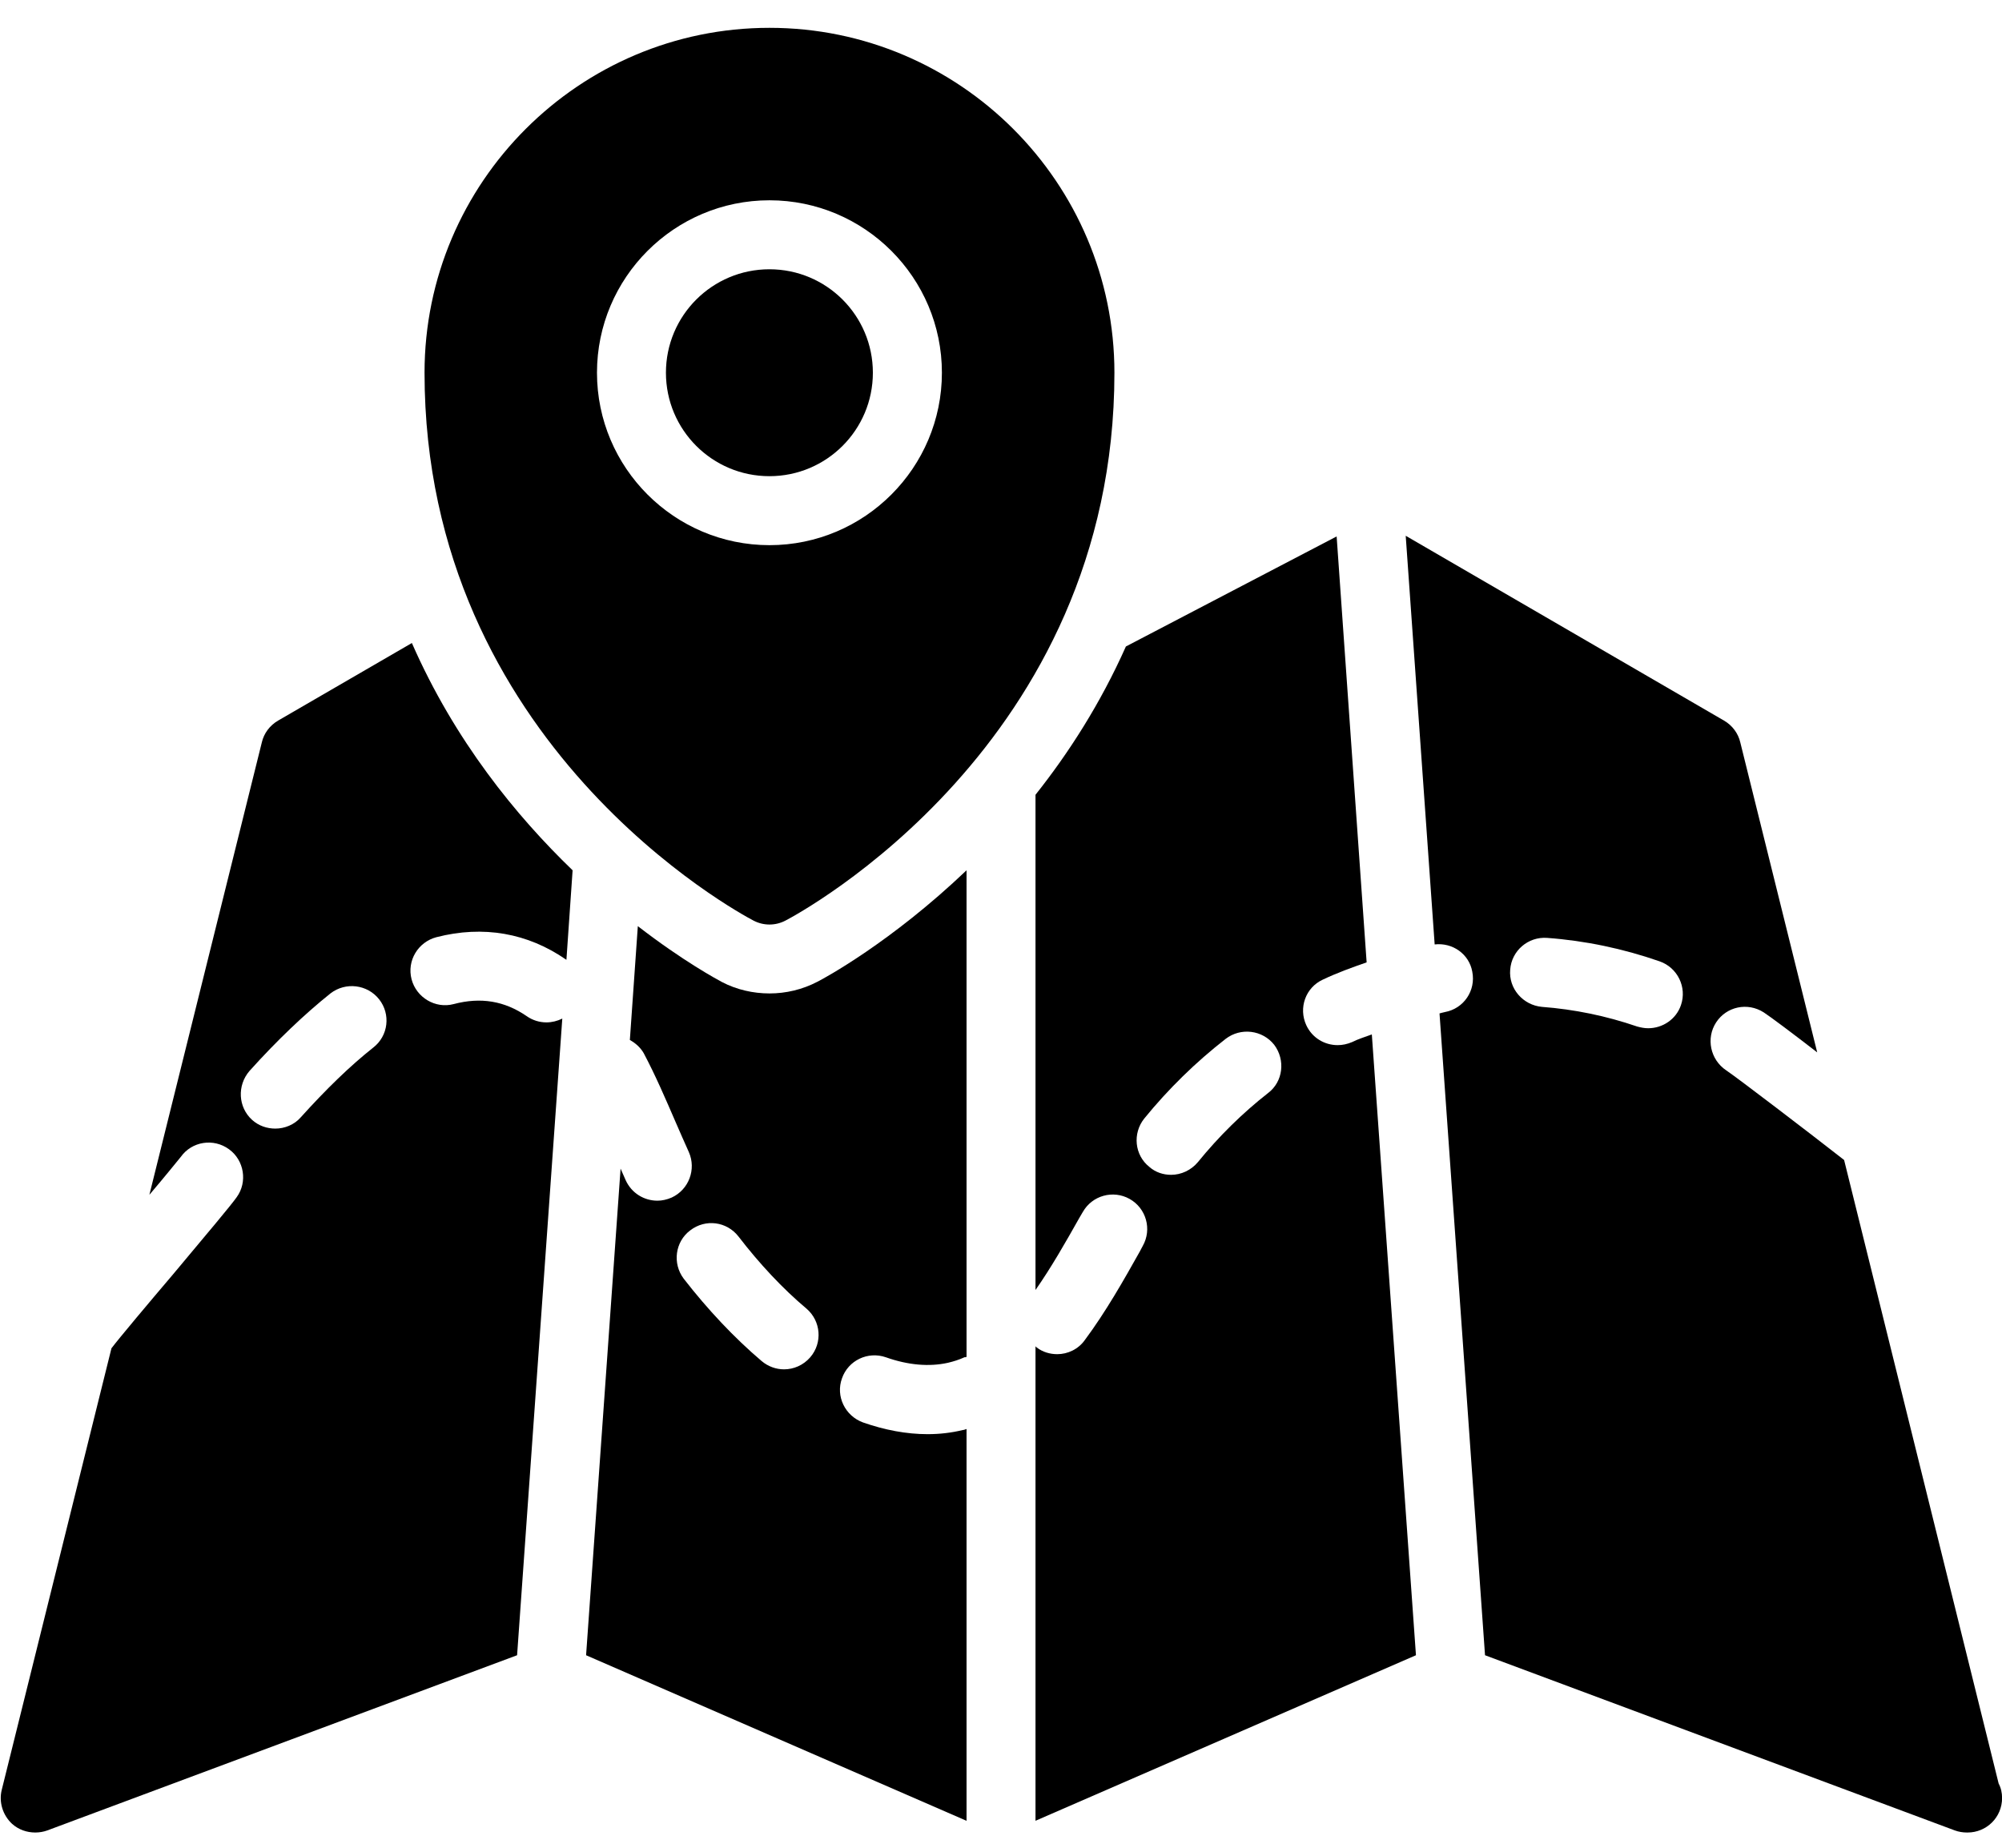 <svg width="52" height="48" viewBox="0 0 52 48" fill="none" xmlns="http://www.w3.org/2000/svg">
<path d="M19.985 12.37C21.469 12.37 22.672 11.167 22.672 9.682C22.672 8.198 21.469 6.995 19.985 6.995C18.5 6.995 17.297 8.198 17.297 9.682C17.297 11.167 18.5 12.37 19.985 12.37Z" fill="black"/>
<path d="M19.572 23.915C19.702 23.983 19.844 24.017 19.986 24.017C20.129 24.017 20.271 23.983 20.401 23.915C20.749 23.733 28.946 19.346 28.946 9.682C28.946 4.742 24.926 0.723 19.986 0.723C15.047 0.723 11.027 4.742 11.027 9.682C11.027 19.346 19.224 23.733 19.572 23.915ZM19.986 5.203C22.456 5.203 24.465 7.212 24.465 9.682C24.465 12.152 22.456 14.162 19.986 14.162C17.516 14.162 15.506 12.152 15.506 9.682C15.506 7.212 17.516 5.203 19.986 5.203Z" fill="black"/>
<path d="M35.121 27.07C34.996 27.123 34.87 27.15 34.745 27.15C34.404 27.15 34.082 26.962 33.929 26.631C33.723 26.183 33.911 25.654 34.359 25.448C34.736 25.269 35.112 25.134 35.497 25L34.718 13.935L29.244 16.794C28.581 18.281 27.757 19.562 26.896 20.646V33.511C27.309 32.92 27.676 32.275 28.034 31.639L28.124 31.486C28.366 31.056 28.912 30.904 29.342 31.146C29.772 31.388 29.925 31.934 29.683 32.364L29.602 32.517C29.19 33.251 28.724 34.076 28.178 34.81C28.007 35.052 27.73 35.178 27.461 35.178C27.273 35.178 27.085 35.124 26.932 35.007C26.914 34.998 26.905 34.98 26.896 34.972V47.299L36.778 42.999L35.632 26.872C35.461 26.935 35.282 26.989 35.121 27.07ZM32.935 28.396C32.272 28.915 31.654 29.524 31.116 30.187C30.937 30.402 30.677 30.519 30.417 30.519C30.22 30.519 30.014 30.456 29.853 30.313C29.468 30.008 29.414 29.444 29.719 29.059C30.346 28.288 31.062 27.589 31.833 26.989C32.227 26.684 32.792 26.756 33.096 27.141C33.392 27.535 33.329 28.1 32.935 28.396Z" fill="black"/>
<path d="M51.913 46.332L47.899 30.134C47.03 29.453 45.095 27.975 44.835 27.804C44.423 27.527 44.306 26.971 44.575 26.559C44.844 26.147 45.39 26.03 45.811 26.299C45.99 26.416 46.564 26.846 47.2 27.338L45.202 19.284C45.148 19.051 44.996 18.845 44.781 18.72L36.512 13.918L37.264 24.534C37.73 24.48 38.16 24.785 38.241 25.242C38.339 25.735 38.017 26.201 37.533 26.29C37.479 26.299 37.434 26.317 37.39 26.326L38.572 42.999L50.775 47.55C50.873 47.586 50.981 47.604 51.088 47.604C51.097 47.604 51.097 47.604 51.106 47.604C51.599 47.604 52.002 47.21 52.002 46.708C52.002 46.574 51.975 46.448 51.913 46.332ZM43.661 26.111C43.536 26.478 43.186 26.711 42.81 26.711C42.712 26.711 42.622 26.693 42.523 26.666C41.717 26.389 40.884 26.219 40.051 26.156C39.558 26.111 39.182 25.681 39.226 25.188C39.262 24.696 39.692 24.328 40.185 24.364C41.17 24.436 42.156 24.642 43.106 24.973C43.572 25.135 43.822 25.645 43.661 26.111Z" fill="black"/>
<path d="M19.989 25.807C19.559 25.807 19.129 25.708 18.753 25.511C18.636 25.448 17.749 24.973 16.567 24.059L16.36 27.016C16.504 27.097 16.629 27.204 16.719 27.357C17.032 27.948 17.292 28.557 17.552 29.157C17.66 29.408 17.776 29.668 17.892 29.928C18.09 30.376 17.892 30.904 17.445 31.11C17.319 31.164 17.194 31.191 17.077 31.191C16.728 31.191 16.405 30.994 16.253 30.662C16.208 30.564 16.163 30.456 16.119 30.358L15.223 42.999L25.105 47.3V37.122C25.069 37.131 25.042 37.149 25.006 37.149C24.71 37.221 24.406 37.256 24.092 37.256C23.546 37.256 22.981 37.149 22.417 36.952C21.951 36.782 21.7 36.271 21.87 35.805C22.032 35.339 22.542 35.097 23.008 35.258C23.59 35.465 24.137 35.509 24.621 35.402C24.773 35.366 24.916 35.321 25.051 35.258C25.069 35.258 25.087 35.258 25.105 35.249V22.608C23.142 24.481 21.395 25.421 21.234 25.502C20.84 25.708 20.41 25.807 19.989 25.807ZM21.046 35.258C20.867 35.465 20.616 35.572 20.365 35.572C20.159 35.572 19.953 35.5 19.783 35.357C19.075 34.757 18.376 34.013 17.758 33.216C17.462 32.822 17.534 32.257 17.928 31.962C18.323 31.657 18.878 31.729 19.183 32.123C19.72 32.822 20.329 33.476 20.948 33.995C21.324 34.318 21.369 34.882 21.046 35.258Z" fill="black"/>
<path d="M7.222 18.72C7.007 18.845 6.855 19.051 6.801 19.284L3.88 31.038C4.284 30.564 4.615 30.151 4.696 30.053C4.982 29.65 5.547 29.56 5.95 29.856C6.344 30.142 6.434 30.707 6.147 31.101C5.995 31.316 5.421 31.997 4.499 33.099C3.889 33.816 3.083 34.775 2.895 35.025L0.046 46.493C-0.035 46.816 0.073 47.156 0.315 47.38C0.485 47.532 0.7 47.604 0.915 47.604C1.023 47.604 1.13 47.586 1.229 47.55L13.431 42.999L14.605 26.46C14.479 26.523 14.336 26.559 14.193 26.559C14.013 26.559 13.834 26.505 13.682 26.398C13.108 26.003 12.49 25.896 11.782 26.084C11.308 26.209 10.815 25.914 10.69 25.439C10.564 24.955 10.86 24.471 11.335 24.346C12.553 24.032 13.709 24.238 14.703 24.928C14.712 24.928 14.712 24.937 14.712 24.937L14.873 22.608C13.404 21.192 11.809 19.239 10.698 16.704L7.222 18.72ZM9.695 27.213C9.095 27.688 8.468 28.297 7.814 29.023C7.643 29.22 7.392 29.318 7.151 29.318C6.936 29.318 6.721 29.247 6.55 29.094C6.183 28.763 6.156 28.198 6.479 27.822C7.195 27.025 7.912 26.344 8.584 25.806C8.978 25.502 9.543 25.573 9.847 25.959C10.152 26.344 10.089 26.908 9.695 27.213Z" fill="black"/>
</svg>
